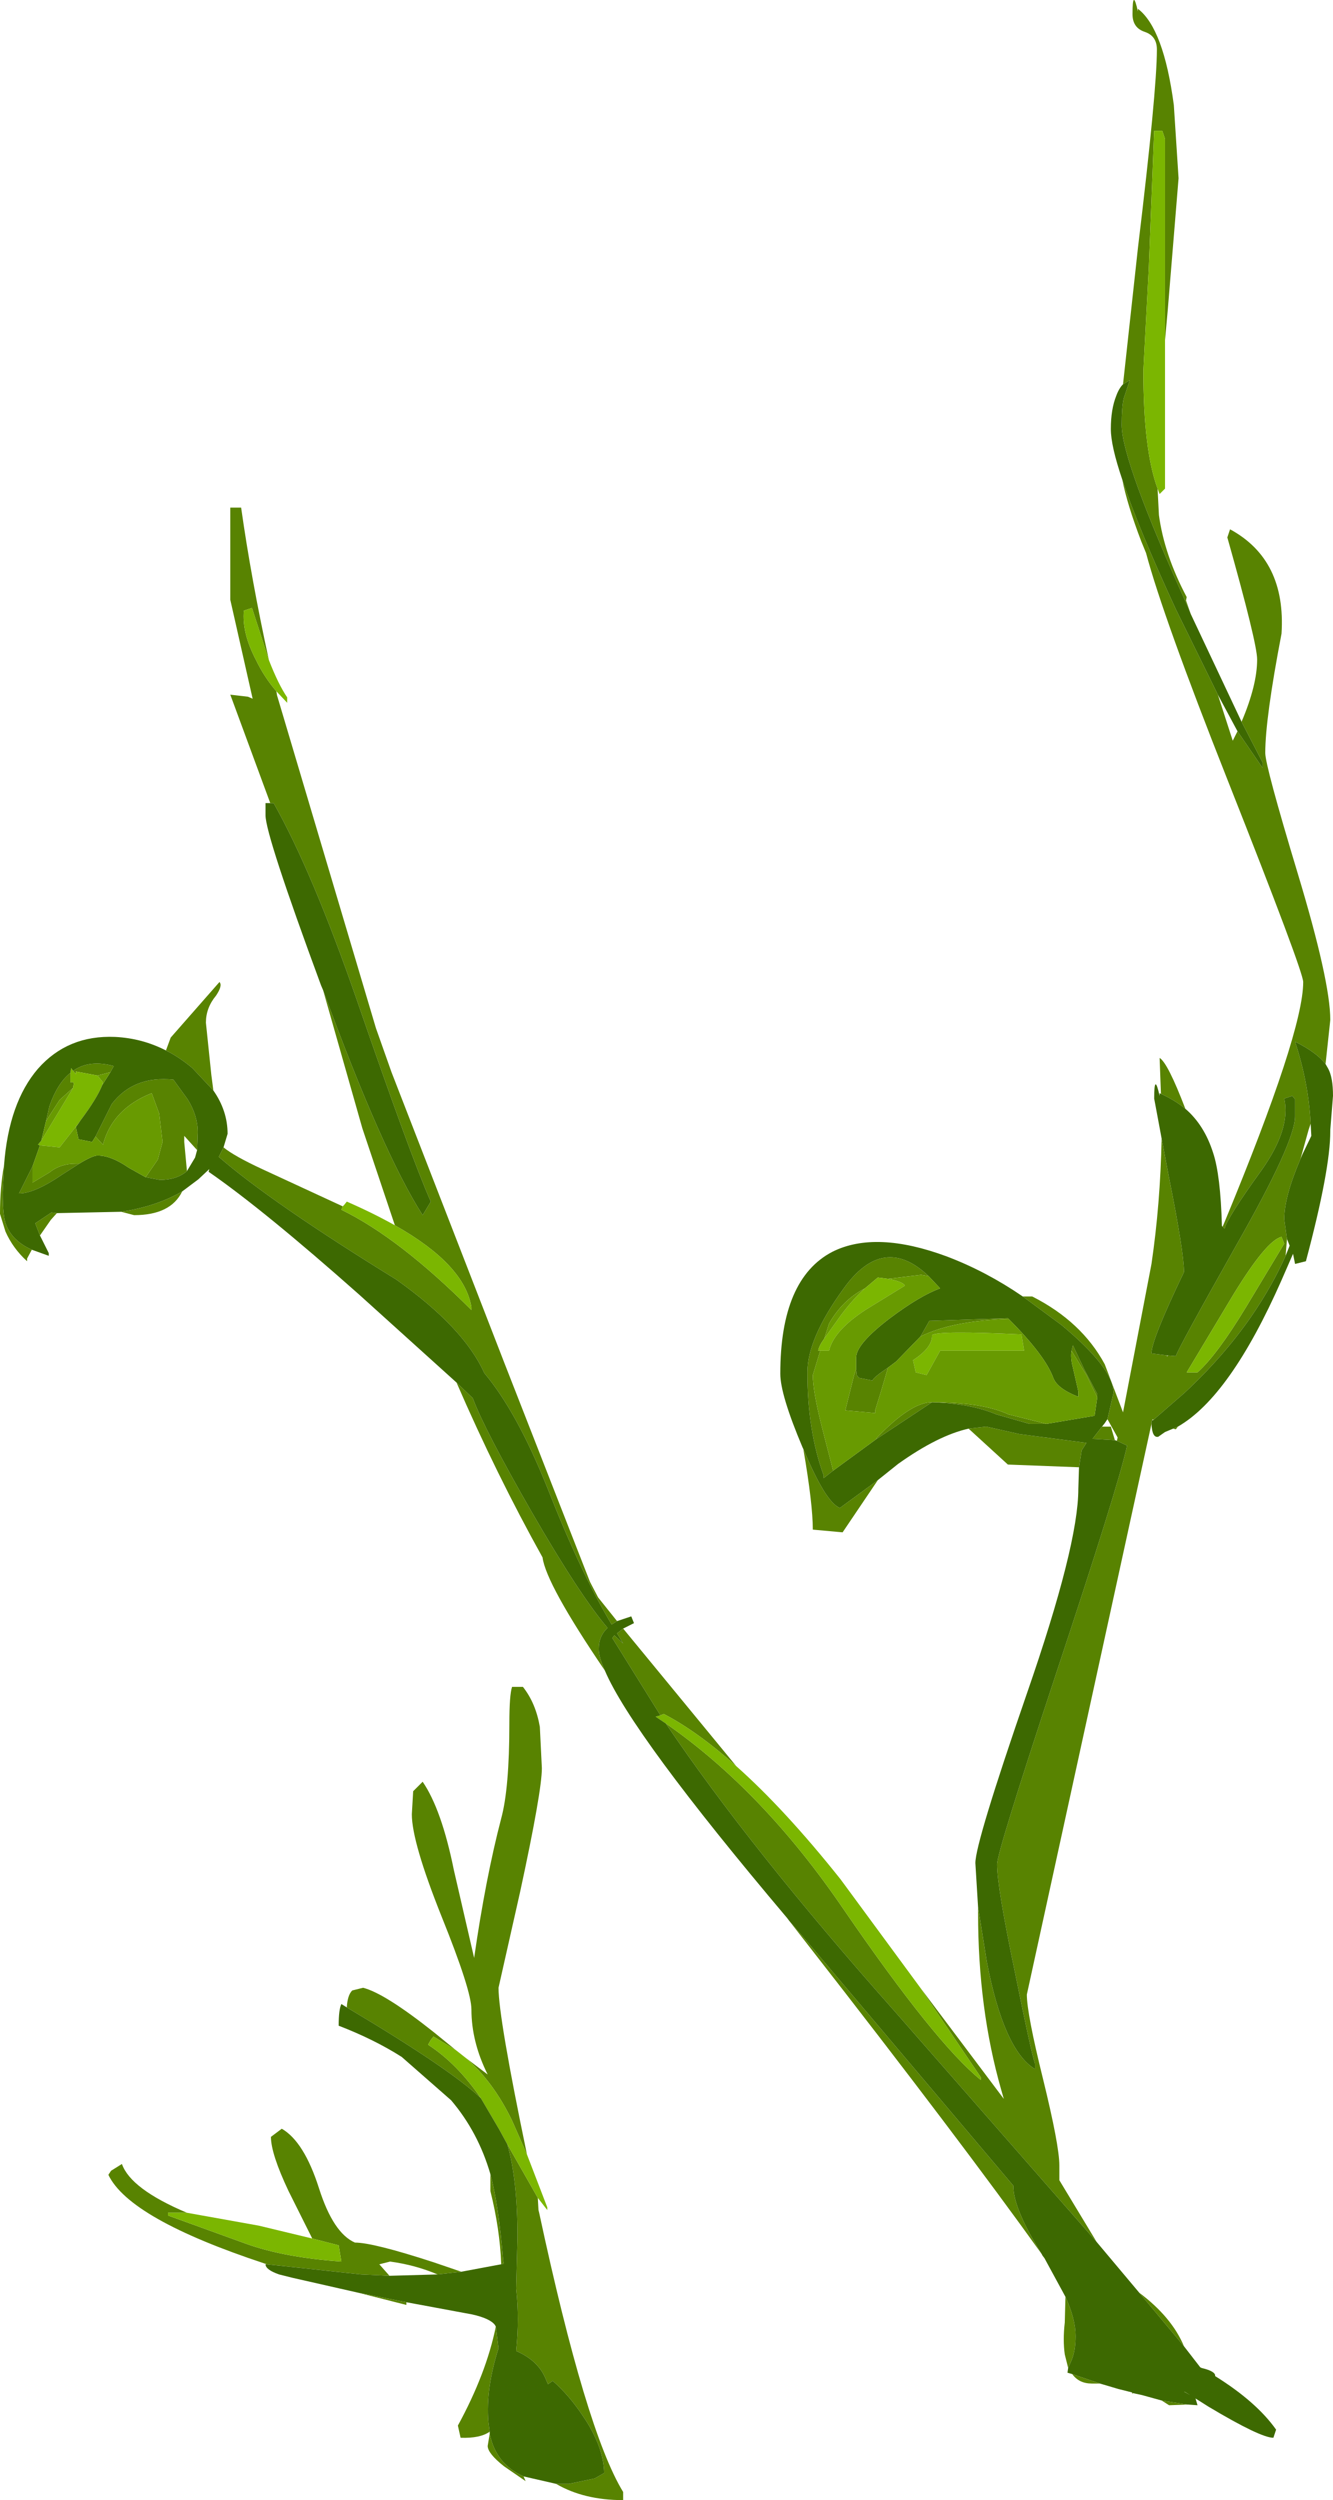 <?xml version="1.0" encoding="UTF-8" standalone="no"?>
<svg xmlns:ffdec="https://www.free-decompiler.com/flash" xmlns:xlink="http://www.w3.org/1999/xlink" ffdec:objectType="frame" height="184.45px" width="98.4px" xmlns="http://www.w3.org/2000/svg">
  <g transform="matrix(1.0, 0.0, 0.0, 1.0, 0.0, 0.0)">
    <use ffdec:characterId="1451" height="184.45" transform="matrix(1.0, 0.0, 0.0, 1.0, 0.0, 0.0)" width="98.4" xlink:href="#shape0"/>
  </g>
  <defs>
    <g id="shape0" transform="matrix(1.0, 0.0, 0.0, 1.0, 0.0, 0.0)">
      <path d="M86.0 25.1 L86.0 10.25 85.8 9.65 85.2 9.65 84.8 19.8 84.4 27.35 Q84.4 33.2 85.45 36.05 L85.55 38.0 Q85.95 40.95 87.6 44.05 L87.55 44.3 87.9 45.3 87.7 44.8 Q82.8 34.0 82.8 31.35 82.8 30.05 82.95 29.4 L83.4 28.05 82.9 28.35 84.0 18.3 Q85.4 6.7 85.4 3.65 85.4 2.65 84.5 2.35 83.6 2.05 83.6 1.05 83.6 -0.95 84.0 0.85 L84.0 0.65 Q85.9 2.1 86.65 7.75 L87.0 13.15 86.2 22.9 86.0 25.1 M82.85 35.4 Q84.0 38.9 86.8 44.95 L89.9 51.25 91.0 54.65 91.35 53.95 93.2 56.65 93.2 56.25 91.65 53.25 Q92.8 50.55 92.8 48.65 92.8 47.45 90.6 39.65 L90.8 39.05 Q94.95 41.3 94.6 46.75 93.4 53.0 93.4 55.55 93.4 56.5 95.8 64.45 98.2 72.4 98.2 75.25 L97.85 78.5 Q97.2 77.65 95.6 76.85 96.6 79.9 96.75 82.9 L96.6 83.35 96.0 85.5 Q94.8 88.3 94.8 89.95 L95.0 91.4 95.0 91.45 94.9 92.65 Q93.9 94.9 92.35 97.15 90.3 100.1 87.45 102.75 L85.15 104.75 85.1 104.7 85.05 104.8 85.0 104.85 85.0 105.05 75.8 147.15 Q75.8 148.55 77.0 153.4 78.2 158.3 78.2 159.75 L78.2 160.85 80.95 165.4 66.1 148.45 Q55.35 136.35 49.15 127.15 56.35 132.15 62.3 140.9 69.1 150.8 72.4 153.45 L72.4 153.25 67.9 146.6 74.1 154.85 73.9 154.15 Q72.2 148.2 72.2 141.15 L72.2 140.7 72.85 144.75 Q74.1 151.25 76.4 152.65 L76.4 152.25 Q76.1 151.35 74.95 145.65 73.6 139.2 73.6 137.55 73.6 136.65 77.9 123.65 82.55 109.65 83.2 106.65 L82.45 106.3 82.5 106.05 81.75 104.7 82.2 102.75 Q82.2 100.95 78.35 97.75 L75.5 95.65 76.2 95.65 Q79.85 97.5 81.55 100.65 L82.9 104.2 85.0 93.25 Q85.65 88.85 85.75 84.0 L86.3 86.9 Q87.4 92.4 87.4 93.85 85.0 98.85 85.0 99.85 L86.15 100.0 86.15 100.1 86.2 100.0 86.8 100.05 Q86.9 99.6 91.3 91.8 95.6 84.25 95.6 82.35 L95.6 81.1 95.4 80.85 94.8 81.05 Q95.3 83.25 93.15 86.3 90.55 89.9 90.4 90.65 L90.25 90.5 90.4 90.15 Q96.2 76.15 96.2 72.45 96.2 71.65 90.6 57.5 85.85 45.5 84.6 40.8 L84.25 39.95 Q83.2 37.2 82.85 35.4 M86.95 105.25 L86.8 105.45 86.6 105.4 86.95 105.25 M85.7 80.7 L85.6 78.05 Q86.2 78.4 87.5 81.8 86.7 81.15 85.7 80.7 M94.8 91.75 L94.6 91.25 Q93.5 91.5 91.05 95.5 L87.6 101.25 88.4 101.25 Q89.85 99.95 92.0 96.4 L94.8 91.75 M19.95 59.25 L17.0 51.25 18.3 51.4 18.65 51.55 17.0 44.25 17.0 37.45 17.8 37.45 Q18.55 42.75 19.85 48.7 L18.6 44.85 18.0 45.05 Q17.85 46.7 18.9 48.7 19.5 49.95 20.4 51.0 L20.45 51.3 27.75 75.85 28.9 79.1 35.95 97.25 37.25 100.6 43.55 116.7 44.15 117.85 45.55 119.6 45.15 119.85 Q42.85 116.0 40.4 109.75 38.15 104.15 35.75 101.3 34.25 97.95 29.25 94.4 20.0 88.7 16.15 85.35 L16.5 84.65 Q17.3 85.3 19.35 86.25 L25.3 89.0 25.2 89.25 Q29.5 91.35 34.8 96.65 L34.8 96.45 Q34.3 93.3 29.15 90.4 L26.75 83.25 23.85 73.05 Q28.25 85.05 31.2 89.65 L31.8 88.65 Q30.35 85.4 26.35 73.8 23.05 64.3 20.2 59.25 L19.95 59.25 M12.25 77.5 L12.6 76.55 16.2 72.45 Q16.45 72.7 15.95 73.45 15.2 74.35 15.2 75.45 L15.6 79.3 15.75 80.45 14.2 78.8 Q13.25 78.0 12.25 77.5 M0.3 85.95 L0.2 87.95 Q0.2 89.75 0.45 90.35 0.9 91.55 2.35 92.2 L2.0 92.85 2.0 93.05 Q0.95 92.1 0.4 90.85 L0.0 89.55 Q0.0 87.6 0.3 85.95 M2.95 91.15 L2.6 90.25 3.8 89.45 4.2 89.5 3.75 90.0 2.95 91.15 M8.95 89.4 Q11.55 89.0 13.45 87.9 12.6 89.65 9.9 89.65 L8.95 89.4 M33.7 102.0 L34.9 103.15 Q35.75 105.45 39.25 111.55 42.8 117.7 44.85 120.1 44.2 120.7 44.2 121.65 44.2 122.25 44.65 123.25 40.3 116.85 40.05 114.9 36.65 108.8 33.7 102.0 M58.25 141.7 L59.5 143.15 74.8 161.25 Q74.8 162.95 76.9 166.3 70.85 157.85 59.65 143.5 L58.25 141.7 M78.65 169.45 Q79.4 171.1 79.4 172.35 79.4 173.5 79.05 174.25 L78.85 174.7 78.6 173.7 Q78.45 172.65 78.6 171.35 L78.65 169.45 M79.15 175.15 L81.2 175.85 80.6 175.85 Q79.65 175.85 79.15 175.15 M83.55 176.5 L83.6 176.55 83.6 176.65 83.55 176.5 M85.75 177.1 L87.65 177.4 86.3 177.45 85.75 177.1 M87.4 173.1 L84.1 169.15 Q86.5 170.95 87.4 173.1 M10.75 86.85 L11.65 85.55 12.0 84.25 11.75 82.15 11.2 80.65 Q8.3 81.8 7.6 84.45 L7.05 83.85 8.25 81.45 Q9.85 79.35 12.8 79.65 L13.85 81.1 Q14.6 82.3 14.6 83.55 L14.55 84.85 13.6 83.8 13.6 84.25 13.8 86.4 Q13.05 87.05 11.8 87.05 L10.75 86.85 M2.4 86.05 L2.4 87.25 3.65 86.5 Q4.45 85.85 5.6 85.85 L5.85 85.85 4.6 86.65 Q2.55 88.05 1.4 88.05 L2.4 86.05 M7.2 79.35 L5.6 79.05 5.6 79.25 5.4 79.0 Q6.6 78.15 8.4 78.65 L8.15 79.1 7.2 79.35 M5.2 79.15 L5.2 79.85 Q5.55 79.75 5.4 80.15 L5.4 80.25 4.4 81.15 3.4 82.7 3.65 81.6 Q4.25 79.9 5.2 79.15 M60.85 98.75 Q60.45 99.3 60.4 99.65 L60.55 99.65 60.0 101.45 Q60.0 102.6 60.65 105.2 L61.5 108.5 60.8 109.05 60.8 108.85 Q59.6 105.55 59.6 101.25 59.6 98.75 62.25 95.1 65.2 90.95 68.55 94.15 L68.0 94.05 65.55 94.35 64.8 94.25 63.85 95.05 Q62.2 95.9 61.2 97.65 L60.85 98.75 M63.2 101.0 L63.25 101.45 63.4 101.65 64.4 101.85 Q64.5 101.6 65.55 100.9 L65.05 102.6 64.6 104.05 64.6 104.25 62.4 104.05 63.05 101.45 63.2 101.0 M67.95 98.6 L68.6 97.45 74.4 97.25 74.45 97.3 Q70.25 97.45 67.95 98.6 M79.1 99.65 L79.2 99.25 80.05 101.05 81.0 102.85 81.0 103.1 80.2 101.45 79.1 99.65 M77.25 105.05 L76.0 105.05 73.55 104.35 Q71.65 103.55 68.8 103.45 L64.65 106.2 64.75 106.05 Q67.25 103.45 68.8 103.45 72.5 103.45 74.45 104.35 L77.25 105.05 M59.3 106.9 Q60.95 110.85 62.0 111.25 L64.8 109.2 62.2 113.05 60.0 112.85 Q60.0 110.95 59.3 106.9 M71.5 105.4 L72.8 105.25 75.25 105.8 80.2 106.45 79.85 107.0 79.65 108.25 74.4 108.05 71.5 105.4 M48.75 126.55 L45.2 120.85 45.35 120.65 46.0 121.25 45.55 120.5 46.0 120.15 54.35 130.3 Q51.5 127.75 49.0 126.45 L48.75 126.55 M34.35 151.8 L36.0 153.05 Q34.8 150.65 34.8 148.25 34.8 146.85 32.6 141.4 30.4 135.9 30.4 133.85 L30.5 132.15 31.2 131.45 Q32.6 133.5 33.5 137.95 L35.0 144.45 Q35.85 138.55 37.0 134.15 37.6 131.95 37.6 127.15 37.6 125.05 37.8 124.45 L38.6 124.45 Q39.55 125.65 39.85 127.4 L40.0 130.45 Q40.0 132.15 38.4 139.55 L36.8 146.65 Q36.8 148.85 38.9 158.95 L37.8 156.45 Q36.4 153.55 34.35 151.8 M39.7 162.15 L39.75 163.05 39.8 163.25 Q43.25 179.35 46.0 183.85 L46.0 184.45 Q43.1 184.45 41.05 183.25 L42.0 183.25 43.9 182.85 44.6 182.45 Q44.55 180.45 43.0 178.2 42.0 176.7 40.8 175.65 L40.45 175.9 40.3 175.55 Q39.75 174.15 38.1 173.45 38.35 171.05 38.1 168.85 L38.2 165.05 Q38.2 160.8 37.45 158.2 L39.7 162.15 M38.65 182.7 L38.8 183.05 37.2 181.95 Q36.0 181.0 36.0 180.45 L36.15 179.55 Q36.6 181.8 38.65 182.7 M36.15 179.4 Q35.45 179.9 34.0 179.85 L33.8 178.95 Q35.9 175.1 36.6 171.65 L36.8 173.25 Q35.85 176.25 36.05 178.65 L36.15 179.4 M30.0 169.85 L30.0 170.05 26.45 169.15 30.0 169.85 M19.7 167.05 L19.55 167.0 Q9.55 163.7 8.0 160.45 L8.2 160.15 9.0 159.65 Q9.65 161.5 13.8 163.25 L12.4 163.25 12.4 163.45 18.2 165.55 Q21.0 166.55 25.2 166.85 L25.0 165.65 23.05 165.15 21.3 161.65 Q20.0 158.9 20.0 157.65 L20.8 157.05 Q22.45 158.0 23.55 161.45 24.6 164.75 26.2 165.45 27.55 165.45 32.0 166.9 L34.05 167.6 32.3 167.8 Q30.65 167.1 28.8 166.85 L28.0 167.05 28.75 167.9 26.65 167.8 19.7 167.05 M37.0 167.05 Q36.9 164.45 36.2 161.65 L36.2 160.4 Q36.8 162.6 37.15 166.8 L37.2 167.0 37.0 167.05 M25.6 148.1 Q25.65 147.2 26.0 146.85 L26.8 146.65 Q28.4 147.05 32.05 149.95 L33.65 151.25 32.0 150.25 31.8 150.5 31.6 150.85 Q33.75 152.25 35.5 154.8 33.25 152.65 25.6 148.1 M81.35 105.25 L82.0 105.25 82.3 106.25 80.65 106.15 81.35 105.25 M87.45 176.45 L87.85 176.7 87.4 176.45 87.45 176.45" fill="#588301" fill-rule="evenodd" stroke="none"/>
      <path d="M85.45 36.05 Q84.4 33.2 84.4 27.35 L84.8 19.8 85.2 9.65 85.8 9.65 86.0 10.25 86.0 25.1 86.0 36.05 85.6 36.45 85.45 36.05 M67.9 146.6 L72.4 153.25 72.4 153.45 Q69.1 150.8 62.3 140.9 56.35 132.15 49.15 127.15 L48.4 126.65 48.75 126.55 49.0 126.45 Q51.5 127.75 54.35 130.3 57.95 133.5 62.05 138.65 L67.9 146.6 M94.8 91.75 L92.0 96.4 Q89.85 99.95 88.4 101.25 L87.6 101.25 91.05 95.5 Q93.5 91.5 94.6 91.25 L94.8 91.75 M29.15 90.4 Q34.3 93.3 34.8 96.45 L34.8 96.65 Q29.5 91.35 25.2 89.25 L25.3 89.0 25.4 88.9 25.6 88.65 Q27.55 89.5 29.15 90.4 M20.4 51.0 Q19.5 49.95 18.9 48.7 17.85 46.7 18.0 45.05 L18.6 44.85 19.85 48.7 Q20.55 50.5 21.2 51.45 L21.2 51.85 20.4 51.0 M5.85 82.8 L4.4 84.65 2.95 84.5 2.8 84.45 3.05 84.15 5.4 80.25 5.4 80.15 Q5.55 79.75 5.2 79.85 L5.2 79.15 5.25 78.8 5.4 79.0 5.6 79.25 5.6 79.05 7.2 79.35 7.6 79.85 7.55 80.05 Q7.15 81.05 5.95 82.65 L5.85 82.8 M60.85 98.75 L62.1 97.0 Q63.05 95.75 63.85 95.05 L64.8 94.25 65.55 94.35 Q66.65 94.55 66.8 94.85 L63.95 96.6 Q61.55 98.15 61.2 99.65 L60.55 99.65 60.4 99.65 Q60.45 99.3 60.85 98.75 M75.4 98.45 L75.6 99.65 69.4 99.65 68.4 101.45 67.6 101.25 67.4 100.35 Q68.85 99.4 68.8 98.5 69.25 98.15 75.4 98.45 M38.9 158.95 L40.4 162.85 40.4 163.05 39.7 162.15 37.45 158.2 36.85 157.1 35.5 154.8 Q33.75 152.25 31.6 150.85 L31.8 150.5 32.0 150.25 33.65 151.25 34.35 151.8 Q36.4 153.55 37.8 156.45 L38.9 158.95 M13.8 163.25 L19.1 164.2 23.05 165.15 25.0 165.65 25.2 166.85 Q21.0 166.55 18.2 165.55 L12.4 163.45 12.4 163.25 13.8 163.25" fill="#7bb601" fill-rule="evenodd" stroke="none"/>
      <path d="M82.9 28.35 L83.4 28.05 82.95 29.4 Q82.8 30.05 82.8 31.35 82.8 34.0 87.7 44.8 L87.9 45.3 91.65 53.25 93.2 56.25 93.2 56.65 91.35 53.95 89.9 51.25 86.8 44.95 Q84.0 38.9 82.85 35.4 82.0 32.9 82.0 31.65 82.0 30.2 82.4 29.2 82.6 28.65 82.9 28.35 M90.25 90.5 L90.4 90.65 Q90.55 89.9 93.15 86.3 95.3 83.25 94.8 81.05 L95.4 80.85 95.6 81.1 95.6 82.35 Q95.6 84.25 91.3 91.8 86.9 99.6 86.8 100.05 L86.2 100.0 86.15 100.0 85.0 99.85 Q85.0 98.85 87.4 93.85 87.4 92.4 86.3 86.9 L85.75 84.0 85.2 81.05 Q85.2 79.05 85.6 80.85 L85.6 80.65 85.7 80.7 Q86.7 81.15 87.5 81.8 88.9 83.0 89.55 85.05 90.1 86.7 90.2 90.45 L90.25 90.5 M75.5 95.65 L78.35 97.75 Q82.2 100.95 82.2 102.75 L81.75 104.7 81.55 105.0 81.35 105.25 80.65 106.15 82.3 106.25 82.45 106.3 83.2 106.65 Q82.55 109.65 77.9 123.65 73.6 136.65 73.6 137.55 73.6 139.2 74.95 145.65 76.1 151.35 76.4 152.25 L76.4 152.65 Q74.1 151.25 72.85 144.75 L72.2 140.7 72.0 137.45 Q72.0 135.95 75.8 124.95 79.6 114.0 79.6 109.85 L79.65 108.25 79.85 107.0 80.2 106.45 75.25 105.8 72.8 105.25 71.5 105.4 Q69.25 105.9 66.3 108.0 L64.8 109.2 62.0 111.25 Q60.95 110.85 59.3 106.9 L59.25 106.8 Q57.6 102.9 57.6 101.35 57.6 94.35 61.45 92.35 64.65 90.75 69.9 92.7 72.8 93.8 75.5 95.65 M49.15 127.15 Q55.35 136.35 66.1 148.45 L80.95 165.4 84.1 169.15 87.4 173.1 88.6 174.65 88.7 174.7 Q89.75 174.95 89.7 175.3 92.75 177.2 94.2 179.25 L94.0 179.85 Q93.05 179.85 89.2 177.55 L88.25 176.95 88.4 177.45 87.7 177.4 87.65 177.4 85.75 177.1 84.3 176.7 83.6 176.55 83.55 176.5 82.55 176.25 81.2 175.85 79.15 175.15 78.8 175.05 78.85 174.7 79.05 174.25 Q79.4 173.5 79.4 172.35 79.4 171.1 78.65 169.45 L77.1 166.6 76.95 166.4 76.9 166.3 Q74.8 162.95 74.8 161.25 L59.5 143.15 58.25 141.7 58.1 141.5 Q46.65 127.95 44.65 123.25 44.2 122.25 44.2 121.65 44.2 120.7 44.85 120.1 42.8 117.7 39.25 111.55 35.75 105.45 34.9 103.15 L33.7 102.0 26.5 95.5 Q19.45 89.25 15.4 86.45 L15.45 86.25 14.65 87.0 13.45 87.9 Q11.55 89.0 8.95 89.4 L4.2 89.5 3.8 89.45 2.6 90.25 2.95 91.15 3.6 92.45 3.6 92.65 2.35 92.2 Q0.9 91.55 0.45 90.35 0.2 89.75 0.2 87.95 L0.3 85.95 Q0.65 81.35 2.8 78.85 5.0 76.35 8.5 76.5 10.5 76.6 12.25 77.5 13.25 78.0 14.2 78.8 L15.75 80.45 Q16.8 81.95 16.8 83.65 L16.5 84.65 16.15 85.35 Q20.0 88.7 29.25 94.4 34.25 97.95 35.75 101.3 38.15 104.15 40.4 109.75 42.85 116.0 45.15 119.85 L45.55 119.6 46.6 119.25 46.8 119.75 46.0 120.15 45.55 120.5 46.0 121.25 45.35 120.65 45.2 120.85 48.75 126.55 48.4 126.65 49.15 127.15 M85.0 105.05 L85.0 104.85 85.05 104.8 85.15 104.75 87.45 102.75 Q90.3 100.1 92.35 97.15 93.9 94.9 94.9 92.65 L95.2 91.9 95.0 91.4 94.8 89.95 Q94.8 88.3 96.0 85.5 L96.15 85.15 96.8 83.8 96.75 82.9 Q96.6 79.9 95.6 76.85 97.2 77.65 97.85 78.5 L98.05 78.85 Q98.4 79.5 98.4 80.85 L98.2 83.35 98.2 83.45 Q98.2 86.3 96.4 93.05 L95.6 93.25 95.45 92.5 94.6 94.45 Q90.8 103.05 86.95 105.25 L86.6 105.4 86.0 105.65 85.5 106.0 Q85.05 106.1 85.0 105.05 M19.95 59.25 L20.2 59.25 Q23.05 64.3 26.35 73.8 30.35 85.4 31.8 88.65 L31.2 89.65 Q28.25 85.05 23.85 73.05 L23.7 72.7 Q19.6 61.6 19.6 60.15 L19.6 59.25 19.95 59.25 M7.05 83.85 L6.8 84.25 5.8 84.05 5.6 83.15 5.85 82.8 5.95 82.65 Q7.15 81.05 7.55 80.05 L8.15 79.1 8.4 78.65 Q6.6 78.15 5.4 79.0 L5.25 78.8 5.2 79.15 Q4.25 79.9 3.65 81.6 L3.4 82.7 3.05 84.15 2.8 84.45 2.95 84.5 2.4 86.05 1.4 88.05 Q2.55 88.05 4.6 86.65 L5.85 85.85 Q6.85 85.25 7.2 85.25 8.2 85.25 9.5 86.15 L10.75 86.85 11.8 87.05 Q13.05 87.05 13.8 86.4 L14.4 85.4 14.55 84.85 14.6 83.55 Q14.6 82.3 13.85 81.1 L12.8 79.65 Q9.85 79.35 8.25 81.45 L7.05 83.85 M63.2 101.0 L63.2 100.15 Q63.2 99.15 65.7 97.25 67.9 95.6 69.4 95.05 L68.55 94.15 Q65.2 90.95 62.25 95.1 59.6 98.75 59.6 101.25 59.6 105.55 60.8 108.85 L60.8 109.05 61.5 108.5 64.65 106.2 68.8 103.45 Q71.65 103.55 73.55 104.35 L76.0 105.05 77.25 105.05 80.8 104.45 81.0 103.1 81.0 102.85 80.05 101.05 79.2 99.25 79.1 99.65 Q79.0 100.15 79.2 100.9 L79.6 102.65 79.6 103.05 Q78.05 102.45 77.75 101.65 77.15 100.0 74.45 97.3 L74.4 97.25 68.6 97.45 67.95 98.6 66.15 100.45 65.55 100.9 Q64.5 101.6 64.4 101.85 L63.4 101.65 63.25 101.45 63.2 101.0 M41.05 183.25 L38.65 182.7 Q36.6 181.8 36.15 179.55 L36.15 179.4 36.05 178.65 Q35.85 176.25 36.8 173.25 L36.6 171.65 36.55 171.55 Q36.2 171.05 34.85 170.75 L30.0 169.85 26.45 169.15 21.6 168.05 20.6 167.8 Q19.6 167.45 19.6 167.05 L19.7 167.05 26.65 167.8 28.75 167.9 32.3 167.8 34.05 167.6 37.0 167.05 37.2 167.0 37.15 166.8 Q36.8 162.6 36.2 160.4 35.3 157.3 33.3 154.95 L29.65 151.75 Q27.6 150.45 25.0 149.45 25.0 148.25 25.2 147.85 L25.6 148.1 Q33.25 152.65 35.5 154.8 L36.85 157.1 37.45 158.2 Q38.2 160.8 38.2 165.05 L38.1 168.85 Q38.35 171.05 38.1 173.45 39.75 174.15 40.3 175.55 L40.45 175.9 40.8 175.65 Q42.0 176.7 43.0 178.2 44.55 180.45 44.6 182.45 L43.9 182.85 42.0 183.25 41.05 183.25 M87.45 176.45 L87.4 176.45 87.85 176.7 87.45 176.45" fill="#3d6901" fill-rule="evenodd" stroke="none"/>
      <path d="M7.05 83.85 L7.6 84.45 Q8.3 81.8 11.2 80.65 L11.75 82.15 12.0 84.25 11.65 85.55 10.75 86.85 9.5 86.15 Q8.2 85.25 7.2 85.25 6.85 85.25 5.85 85.85 L5.6 85.85 Q4.45 85.85 3.65 86.5 L2.4 87.25 2.4 86.05 2.95 84.5 4.4 84.65 5.85 82.8 5.6 83.15 5.8 84.05 6.8 84.25 7.05 83.85 M5.4 80.25 L3.05 84.15 3.4 82.7 4.4 81.15 5.4 80.25 M8.15 79.1 L7.55 80.05 7.6 79.85 7.2 79.35 8.15 79.1 M63.85 95.05 Q63.05 95.75 62.1 97.0 L60.85 98.75 61.2 97.65 Q62.2 95.9 63.85 95.05 M60.55 99.65 L61.2 99.65 Q61.55 98.15 63.95 96.6 L66.8 94.85 Q66.65 94.55 65.55 94.35 L68.0 94.05 68.55 94.15 69.4 95.05 Q67.9 95.6 65.7 97.25 63.2 99.15 63.2 100.15 L63.2 101.0 63.05 101.45 62.4 104.05 64.6 104.25 64.6 104.05 65.05 102.6 65.55 100.9 66.15 100.45 67.95 98.6 Q70.25 97.45 74.45 97.3 77.15 100.0 77.75 101.65 78.05 102.45 79.6 103.05 L79.6 102.65 79.2 100.9 Q79.0 100.15 79.1 99.65 L80.2 101.45 81.0 103.1 80.8 104.45 77.25 105.05 74.45 104.35 Q72.5 103.45 68.8 103.45 67.25 103.45 64.75 106.05 L64.65 106.2 61.5 108.5 60.65 105.2 Q60.0 102.6 60.0 101.45 L60.55 99.65 M75.4 98.45 Q69.25 98.15 68.8 98.5 68.85 99.4 67.4 100.35 L67.6 101.25 68.4 101.45 69.4 99.65 75.6 99.65 75.4 98.45" fill="#689a01" fill-rule="evenodd" stroke="none"/>
    </g>
  </defs>
</svg>
